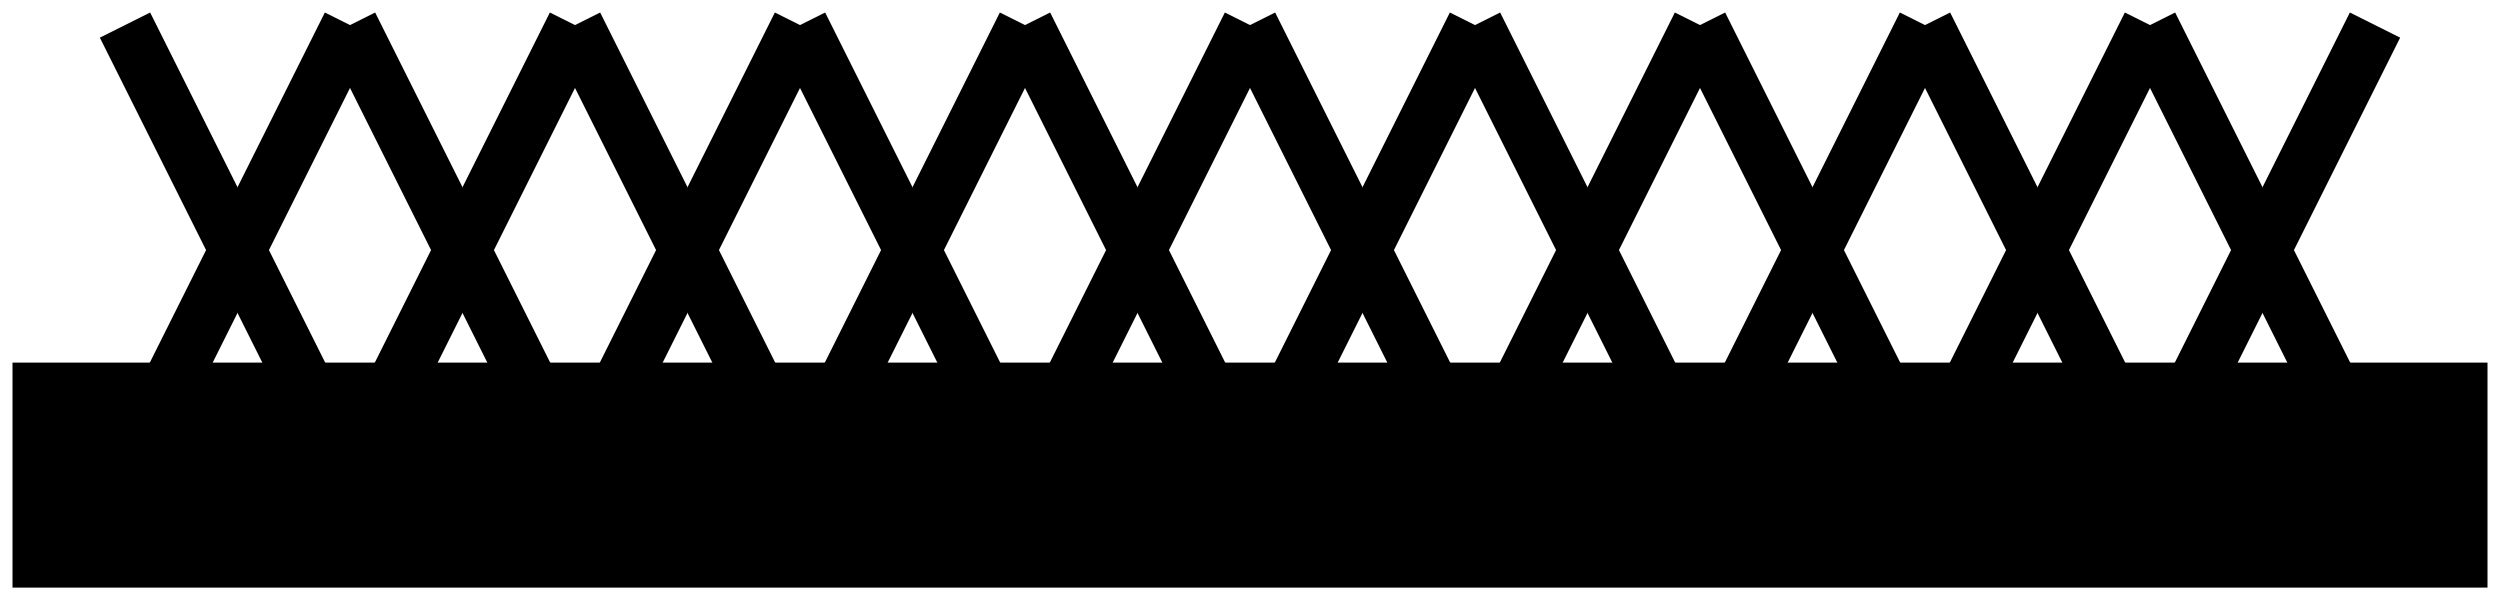 <svg width="50" height="12" viewBox="0 0 50 12" fill="none" xmlns="http://www.w3.org/2000/svg">
<path d="M0.25 7.252H49.75V11.752H0.25V7.252Z" fill="black"/>
<path fill-rule="evenodd" clip-rule="evenodd" d="M7.503 0.753L3.003 9.753L1.997 9.25L6.497 0.25L7.503 0.753Z" fill="black"/>
<path fill-rule="evenodd" clip-rule="evenodd" d="M42.497 0.753L46.997 9.753L48.003 9.25L43.503 0.25L42.497 0.753Z" fill="black"/>
<path fill-rule="evenodd" clip-rule="evenodd" d="M12.003 0.753L7.503 9.753L6.497 9.25L10.997 0.25L12.003 0.753Z" fill="black"/>
<path fill-rule="evenodd" clip-rule="evenodd" d="M37.997 0.753L42.497 9.753L43.503 9.25L39.003 0.25L37.997 0.753Z" fill="black"/>
<path fill-rule="evenodd" clip-rule="evenodd" d="M16.503 0.753L12.003 9.753L10.997 9.25L15.497 0.25L16.503 0.753Z" fill="black"/>
<path fill-rule="evenodd" clip-rule="evenodd" d="M33.497 0.753L37.997 9.753L39.003 9.25L34.503 0.25L33.497 0.753Z" fill="black"/>
<path fill-rule="evenodd" clip-rule="evenodd" d="M21.003 0.753L16.503 9.753L15.497 9.25L19.997 0.25L21.003 0.753Z" fill="black"/>
<path fill-rule="evenodd" clip-rule="evenodd" d="M28.997 0.753L33.497 9.753L34.503 9.25L30.003 0.25L28.997 0.753Z" fill="black"/>
<path fill-rule="evenodd" clip-rule="evenodd" d="M25.503 0.753L21.003 9.753L19.997 9.25L24.497 0.25L25.503 0.753Z" fill="black"/>
<path fill-rule="evenodd" clip-rule="evenodd" d="M24.497 0.753L28.997 9.753L30.003 9.25L25.503 0.25L24.497 0.753Z" fill="black"/>
<path fill-rule="evenodd" clip-rule="evenodd" d="M30.003 0.753L25.503 9.753L24.497 9.25L28.997 0.25L30.003 0.753Z" fill="black"/>
<path fill-rule="evenodd" clip-rule="evenodd" d="M19.997 0.753L24.497 9.753L25.503 9.25L21.003 0.25L19.997 0.753Z" fill="black"/>
<path fill-rule="evenodd" clip-rule="evenodd" d="M34.503 0.753L30.003 9.753L28.997 9.25L33.497 0.25L34.503 0.753Z" fill="black"/>
<path fill-rule="evenodd" clip-rule="evenodd" d="M15.497 0.753L19.997 9.753L21.003 9.25L16.503 0.25L15.497 0.753Z" fill="black"/>
<path fill-rule="evenodd" clip-rule="evenodd" d="M39.003 0.753L34.503 9.753L33.497 9.25L37.997 0.25L39.003 0.753Z" fill="black"/>
<path fill-rule="evenodd" clip-rule="evenodd" d="M10.997 0.753L15.497 9.753L16.503 9.25L12.003 0.25L10.997 0.753Z" fill="black"/>
<path fill-rule="evenodd" clip-rule="evenodd" d="M43.503 0.753L39.003 9.753L37.997 9.25L42.497 0.25L43.503 0.753Z" fill="black"/>
<path fill-rule="evenodd" clip-rule="evenodd" d="M6.497 0.753L10.997 9.753L12.003 9.25L7.503 0.25L6.497 0.753Z" fill="black"/>
<path fill-rule="evenodd" clip-rule="evenodd" d="M48.003 0.753L43.503 9.753L42.497 9.25L46.997 0.25L48.003 0.753Z" fill="black"/>
<path fill-rule="evenodd" clip-rule="evenodd" d="M1.997 0.753L6.497 9.753L7.503 9.25L3.003 0.25L1.997 0.753Z" fill="black"/>
</svg>

